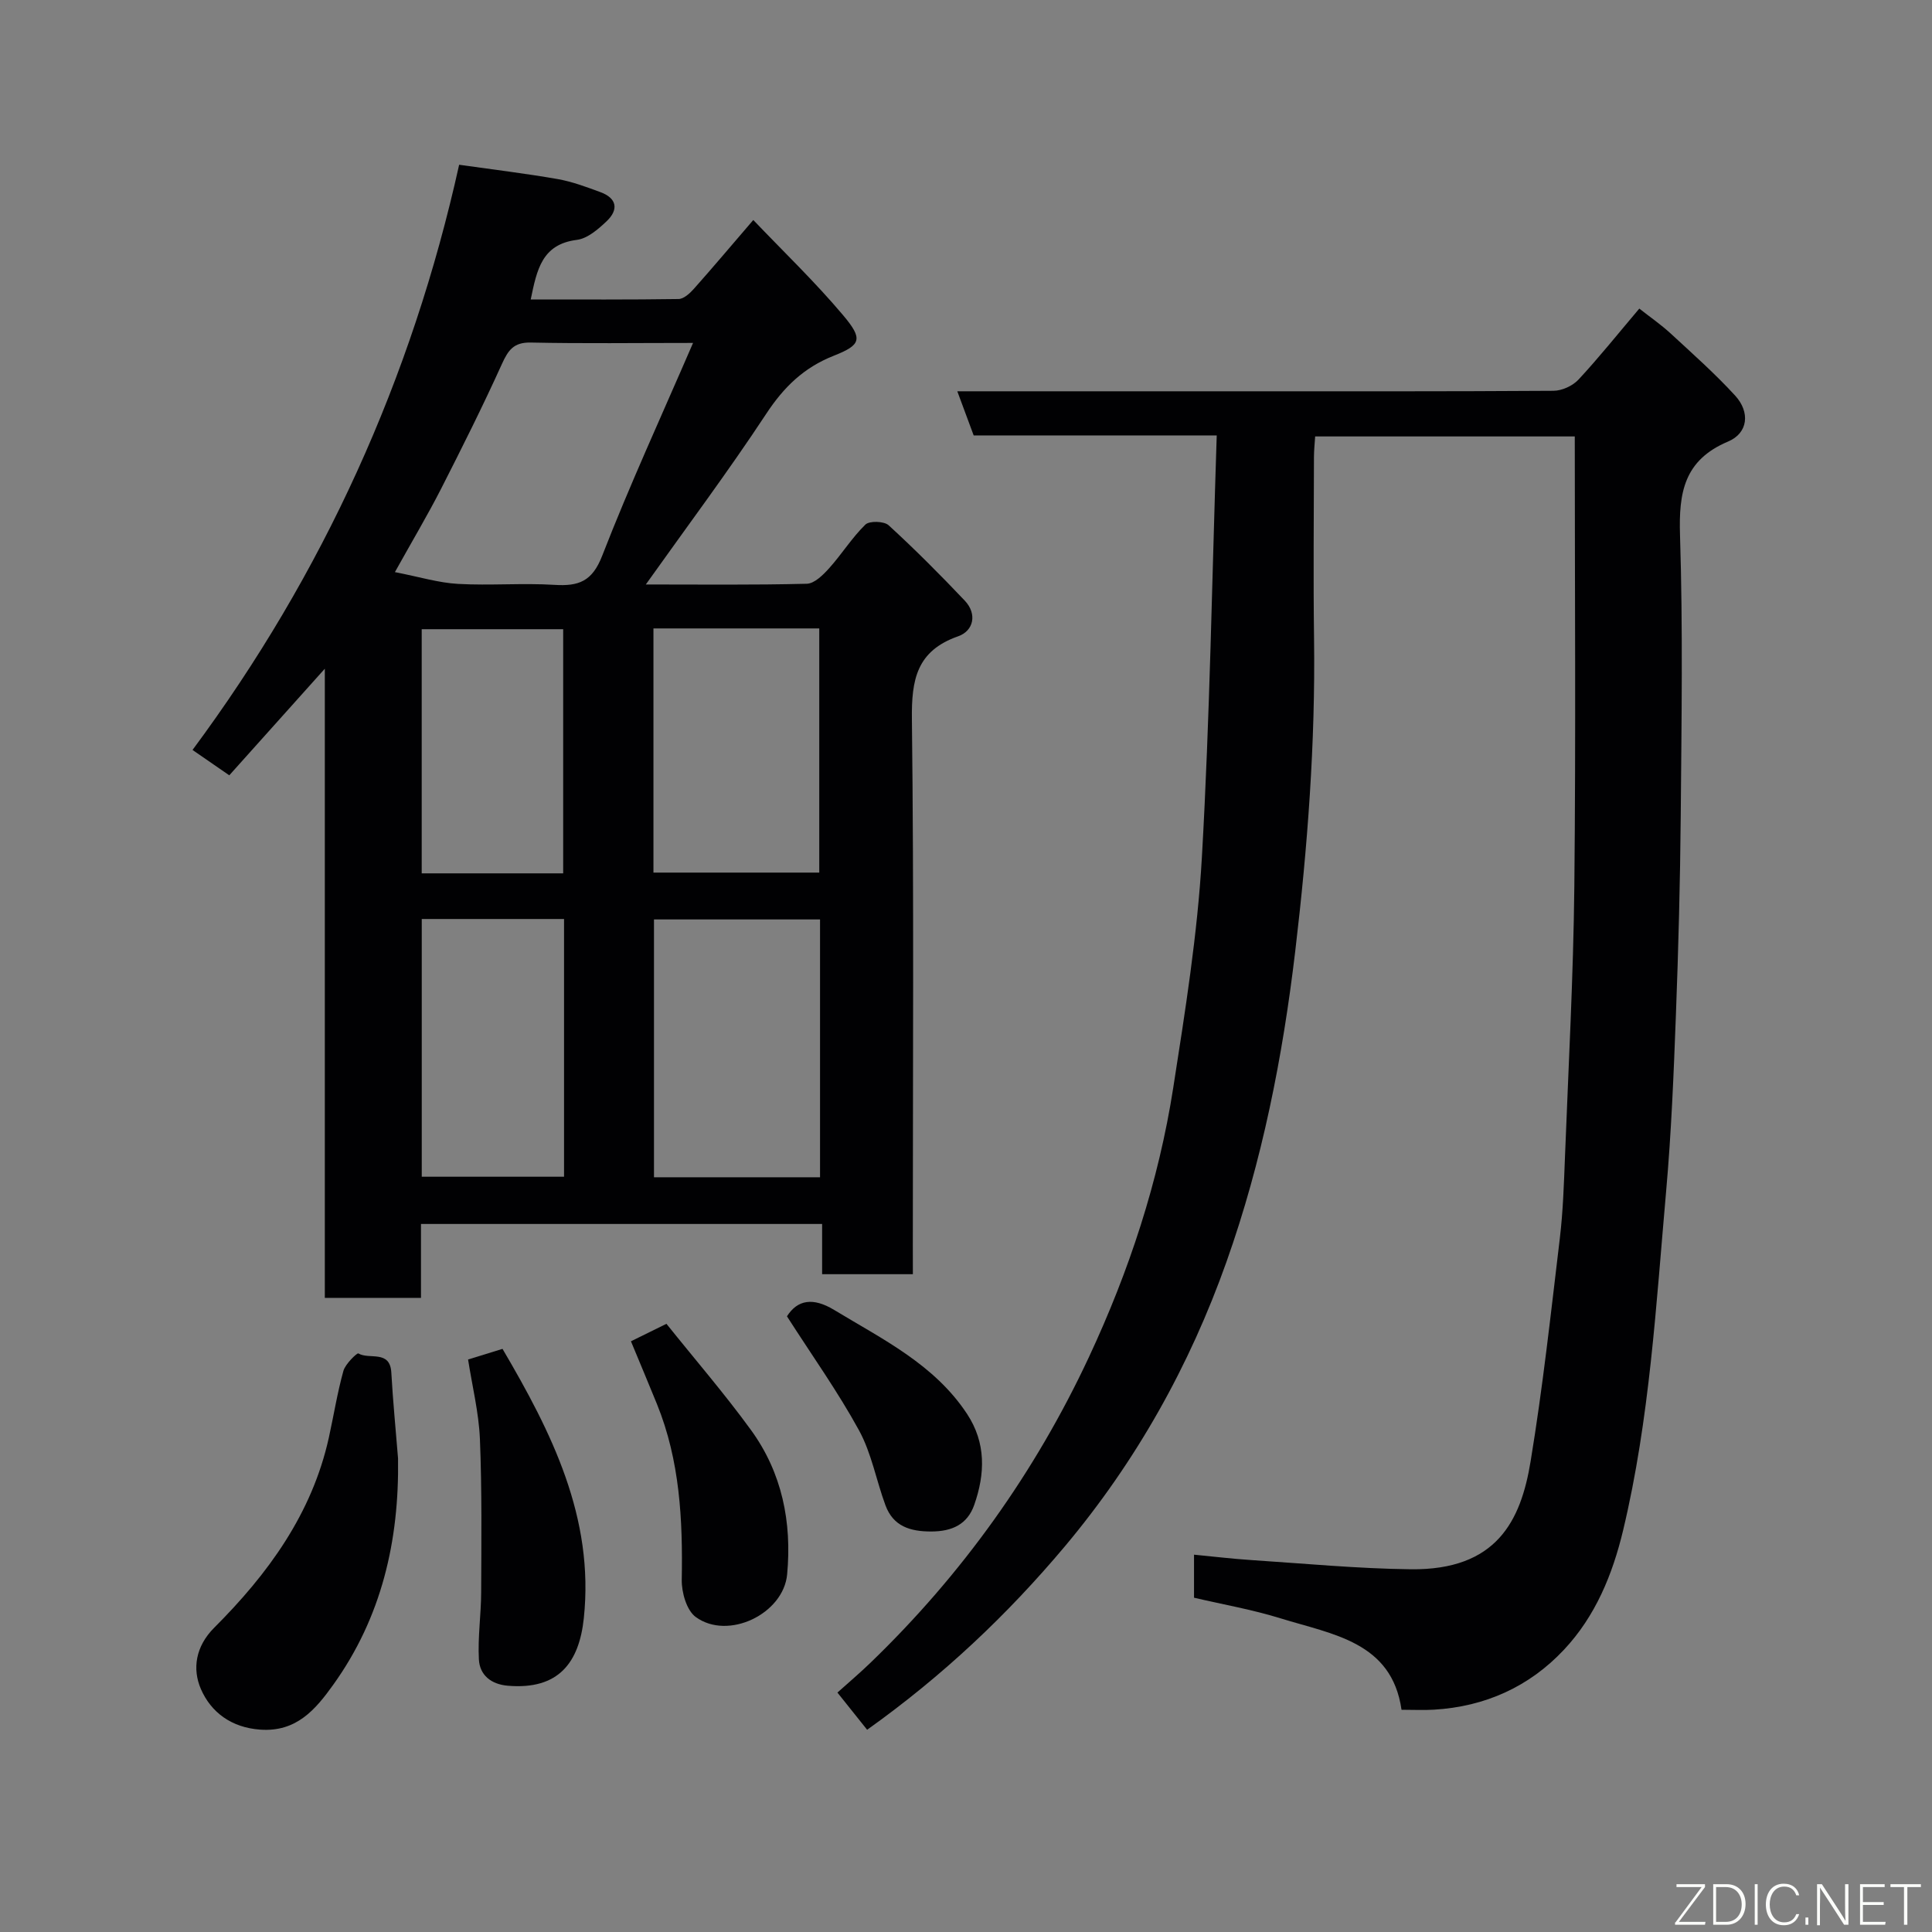 <svg enable-background="new 0 0 400 400" viewBox="0 0 400 400" xmlns="http://www.w3.org/2000/svg"><rect x="0" y="0" width="400" height="400" fill="#808080" stroke="none"/><path d="m189 263.81c-6.55 0-12.48 0-18.79 0 0-3.44 0-6.72 0-10.4-27.74 0-55.12 0-83.05 0v15.3c-6.81 0-13.07 0-19.91 0 0-42.87 0-85.88 0-130.26-7.1 7.93-13.29 14.83-19.78 22.07-2.6-1.79-4.83-3.34-7.61-5.25 27.04-36.44 45.4-76.93 55.2-121.16 7.22 1.02 13.85 1.82 20.42 2.97 3.01.53 5.94 1.64 8.83 2.7 3.46 1.27 3.79 3.65 1.28 6.03-1.74 1.65-3.95 3.57-6.14 3.85-7.28.91-8.29 6.19-9.57 12.34 10.43 0 20.52.06 30.61-.09 1.07-.02 2.32-1.16 3.15-2.09 3.93-4.42 7.74-8.94 12.32-14.27 6.28 6.58 12.78 12.81 18.55 19.66 4.21 4.99 3.82 6.19-1.93 8.46-6.16 2.44-10.29 6.46-13.92 11.97-7.86 11.94-16.45 23.41-24.95 35.37 11.14 0 22.24.13 33.33-.15 1.58-.04 3.38-1.83 4.62-3.21 2.62-2.91 4.72-6.32 7.51-9.04.84-.81 3.87-.72 4.81.14 5.45 4.99 10.68 10.24 15.76 15.6 2.64 2.79 1.81 6.27-1.35 7.38-8.62 3.02-9.69 8.98-9.59 17.18.43 36.31.19 72.63.19 108.95.01 1.8.01 3.62.01 5.95zm-45.51-192.81c-12 0-22.81.15-33.61-.08-3.53-.07-4.66 1.57-5.97 4.45-3.96 8.75-8.27 17.35-12.63 25.91-2.72 5.32-5.78 10.46-9.52 17.17 5.09.99 9.06 2.22 13.08 2.44 6.64.37 13.33-.21 19.97.2 4.99.31 7.8-.7 9.86-6.01 5.7-14.66 12.3-28.99 18.82-44.08zm26.29 119.36c-11.77 0-23.15 0-34.38 0v53.38h34.38c0-17.86 0-35.44 0-53.38zm-34.49-60.25v50.55h34.33c0-17.05 0-33.75 0-50.55-11.52 0-22.65 0-34.33 0zm-18.51 60.16c-10.17 0-19.77 0-29.46 0v53.36h29.46c0-17.94 0-35.52 0-53.36zm-.18-9.45c0-17.24 0-33.94 0-50.55-9.99 0-19.58 0-29.29 0v50.55z" fill="#010103"/><path d="m179.53 358.13c-1.81-2.27-3.63-4.55-6.15-7.7 2.23-2 4.61-4.02 6.85-6.18 18.98-18.31 34.09-39.45 45.23-63.3 8.3-17.77 14.43-36.35 17.45-55.76 2.47-15.85 5.02-31.77 5.93-47.75 1.65-28.93 2.1-57.93 3.07-87.29-17.65 0-33.93 0-50.32 0-1.15-3.12-2.21-5.96-3.39-9.14h55.94c22.5 0 44.99.05 67.49-.1 1.76-.01 3.97-1.02 5.18-2.32 4.25-4.57 8.15-9.46 12.59-14.7 2.25 1.77 4.47 3.3 6.44 5.11 4.56 4.21 9.22 8.34 13.4 12.9 3.14 3.43 2.71 7.76-1.47 9.52-9.12 3.85-10.22 10.57-9.94 19.39.61 19.31.31 38.65.15 57.98-.12 13.77-.48 27.54-1 41.3-.46 12.21-.95 24.43-2.03 36.6-2.08 23.48-3.39 47.08-8.9 70.14-2.2 9.2-5.75 17.8-12.23 24.71-7.19 7.68-16.34 11.8-26.93 12.43-2.1.13-4.22.02-6.72.02-2.01-14.08-14.3-15.6-25.01-18.92-5.86-1.82-11.95-2.88-17.95-4.28 0-2.99 0-5.61 0-8.91 4.09.39 7.93.86 11.79 1.11 11.03.72 22.06 1.78 33.09 1.91 17.77.21 22.78-10.01 24.8-22.31 2.53-15.33 4.21-30.81 6.06-46.25.66-5.56.84-11.19 1.06-16.79.72-18.7 1.74-37.39 1.94-56.1.32-30.91.09-61.82.09-93.09-17.31 0-35.36 0-53.75 0-.09 1.44-.25 2.89-.25 4.33-.02 12.5-.15 25 .02 37.49.29 21.67-1.34 43.19-3.89 64.71-2.6 21.97-6.85 43.52-14.23 64.33-7.64 21.54-18.67 41.28-33.45 58.91-11.93 14.2-25.25 26.8-40.96 38z" fill="#010103"/><path d="m82.41 301.94c.26 17.04-3.39 32.9-13.43 46.89-3.65 5.1-7.62 9.82-15.12 9.27-5.97-.43-10.18-3.59-12.27-8.41-1.8-4.16-1.11-8.82 2.76-12.69 11.13-11.13 20.25-23.59 23.74-39.38 1.01-4.6 1.75-9.27 3.01-13.8.41-1.45 2.84-3.76 3.09-3.61 2.24 1.35 6.57-.82 6.83 3.98.33 5.93.92 11.83 1.39 17.75z" fill="#010103"/><path d="m96.91 281.47c2.49-.77 4.62-1.42 7.13-2.2 10.15 17.27 19.04 34.94 16.83 55.79-.97 9.1-5.17 14.86-15.76 13.95-3.43-.3-5.79-2.19-5.96-5.44-.25-4.6.45-9.24.47-13.86.04-10.61.17-21.23-.26-31.82-.24-5.48-1.59-10.9-2.45-16.42z" fill="#010103"/><path d="m130.63 277.7c2.7-1.33 4.84-2.39 7.35-3.62 5.9 7.37 12.02 14.45 17.51 22 6.43 8.85 8.48 19.07 7.48 29.87-.76 8.19-12.22 13.73-18.93 8.83-1.89-1.38-2.94-5.1-2.89-7.72.22-12.43-.39-24.66-5.13-36.35-1.71-4.21-3.48-8.4-5.39-13.01z" fill="#010103"/><path d="m162.93 272.53c2.19-3.45 5.41-3.96 9.76-1.33 10.05 6.09 20.76 11.27 27.53 21.54 3.96 6.01 3.74 12.4 1.49 18.82-1.41 4.04-4.58 5.51-8.9 5.52-4.39.01-7.87-1.08-9.48-5.41-1.91-5.16-2.88-10.78-5.48-15.53-4.35-7.96-9.66-15.4-14.92-23.61z" fill="#010103"/><g fill="#fbfcfa"><path d="m346.9 398 5.4-7.3h-5.2v-.6h5.9v.6l-5.4 7.2h5.5l-.1.6h-6.2v-.5z"/><path d="m354.7 390.1h2.8c2.3 0 3.9 1.6 3.9 4.1s-1.6 4.3-3.9 4.3h-2.8zm.6 7.8h2c2.2 0 3.3-1.6 3.3-3.6 0-1.8-1-3.6-3.3-3.6h-2z"/><path d="m363.9 390.1v8.4h-.6v-8.4h1.6z"/><path d="m372.5 396.3c-.4 1.3-1.4 2.3-3.2 2.3-2.4 0-3.7-1.9-3.7-4.3 0-2.3 1.2-4.3 3.7-4.3 1.8 0 2.9 1 3.2 2.4h-.6c-.4-1.1-1.1-1.8-2.5-1.8-2.1 0-3 1.9-3 3.7s.9 3.7 3 3.7c1.4 0 2.1-.7 2.5-1.7z"/><path d="m373.8 398.5v-1.5h.6v1.5z"/><path d="m376.2 398.5v-8.4h1c1.3 2 4.4 6.7 4.9 7.6-.1-1.2-.1-2.4-.1-3.8v-3.8h.7v8.4h-.9c-1.2-1.9-4.4-6.8-5-7.7.1 1.1 0 2.3 0 3.9v3.9h-.6z"/><path d="m390 394.4h-4.3v3.5h4.7l-.1.6h-5.2v-8.4h5.1v.6h-4.5v3.1h4.3z"/><path d="m394.2 390.7h-2.8v-.6h6.3v.6h-2.8v7.8h-.7z"/></g></svg>